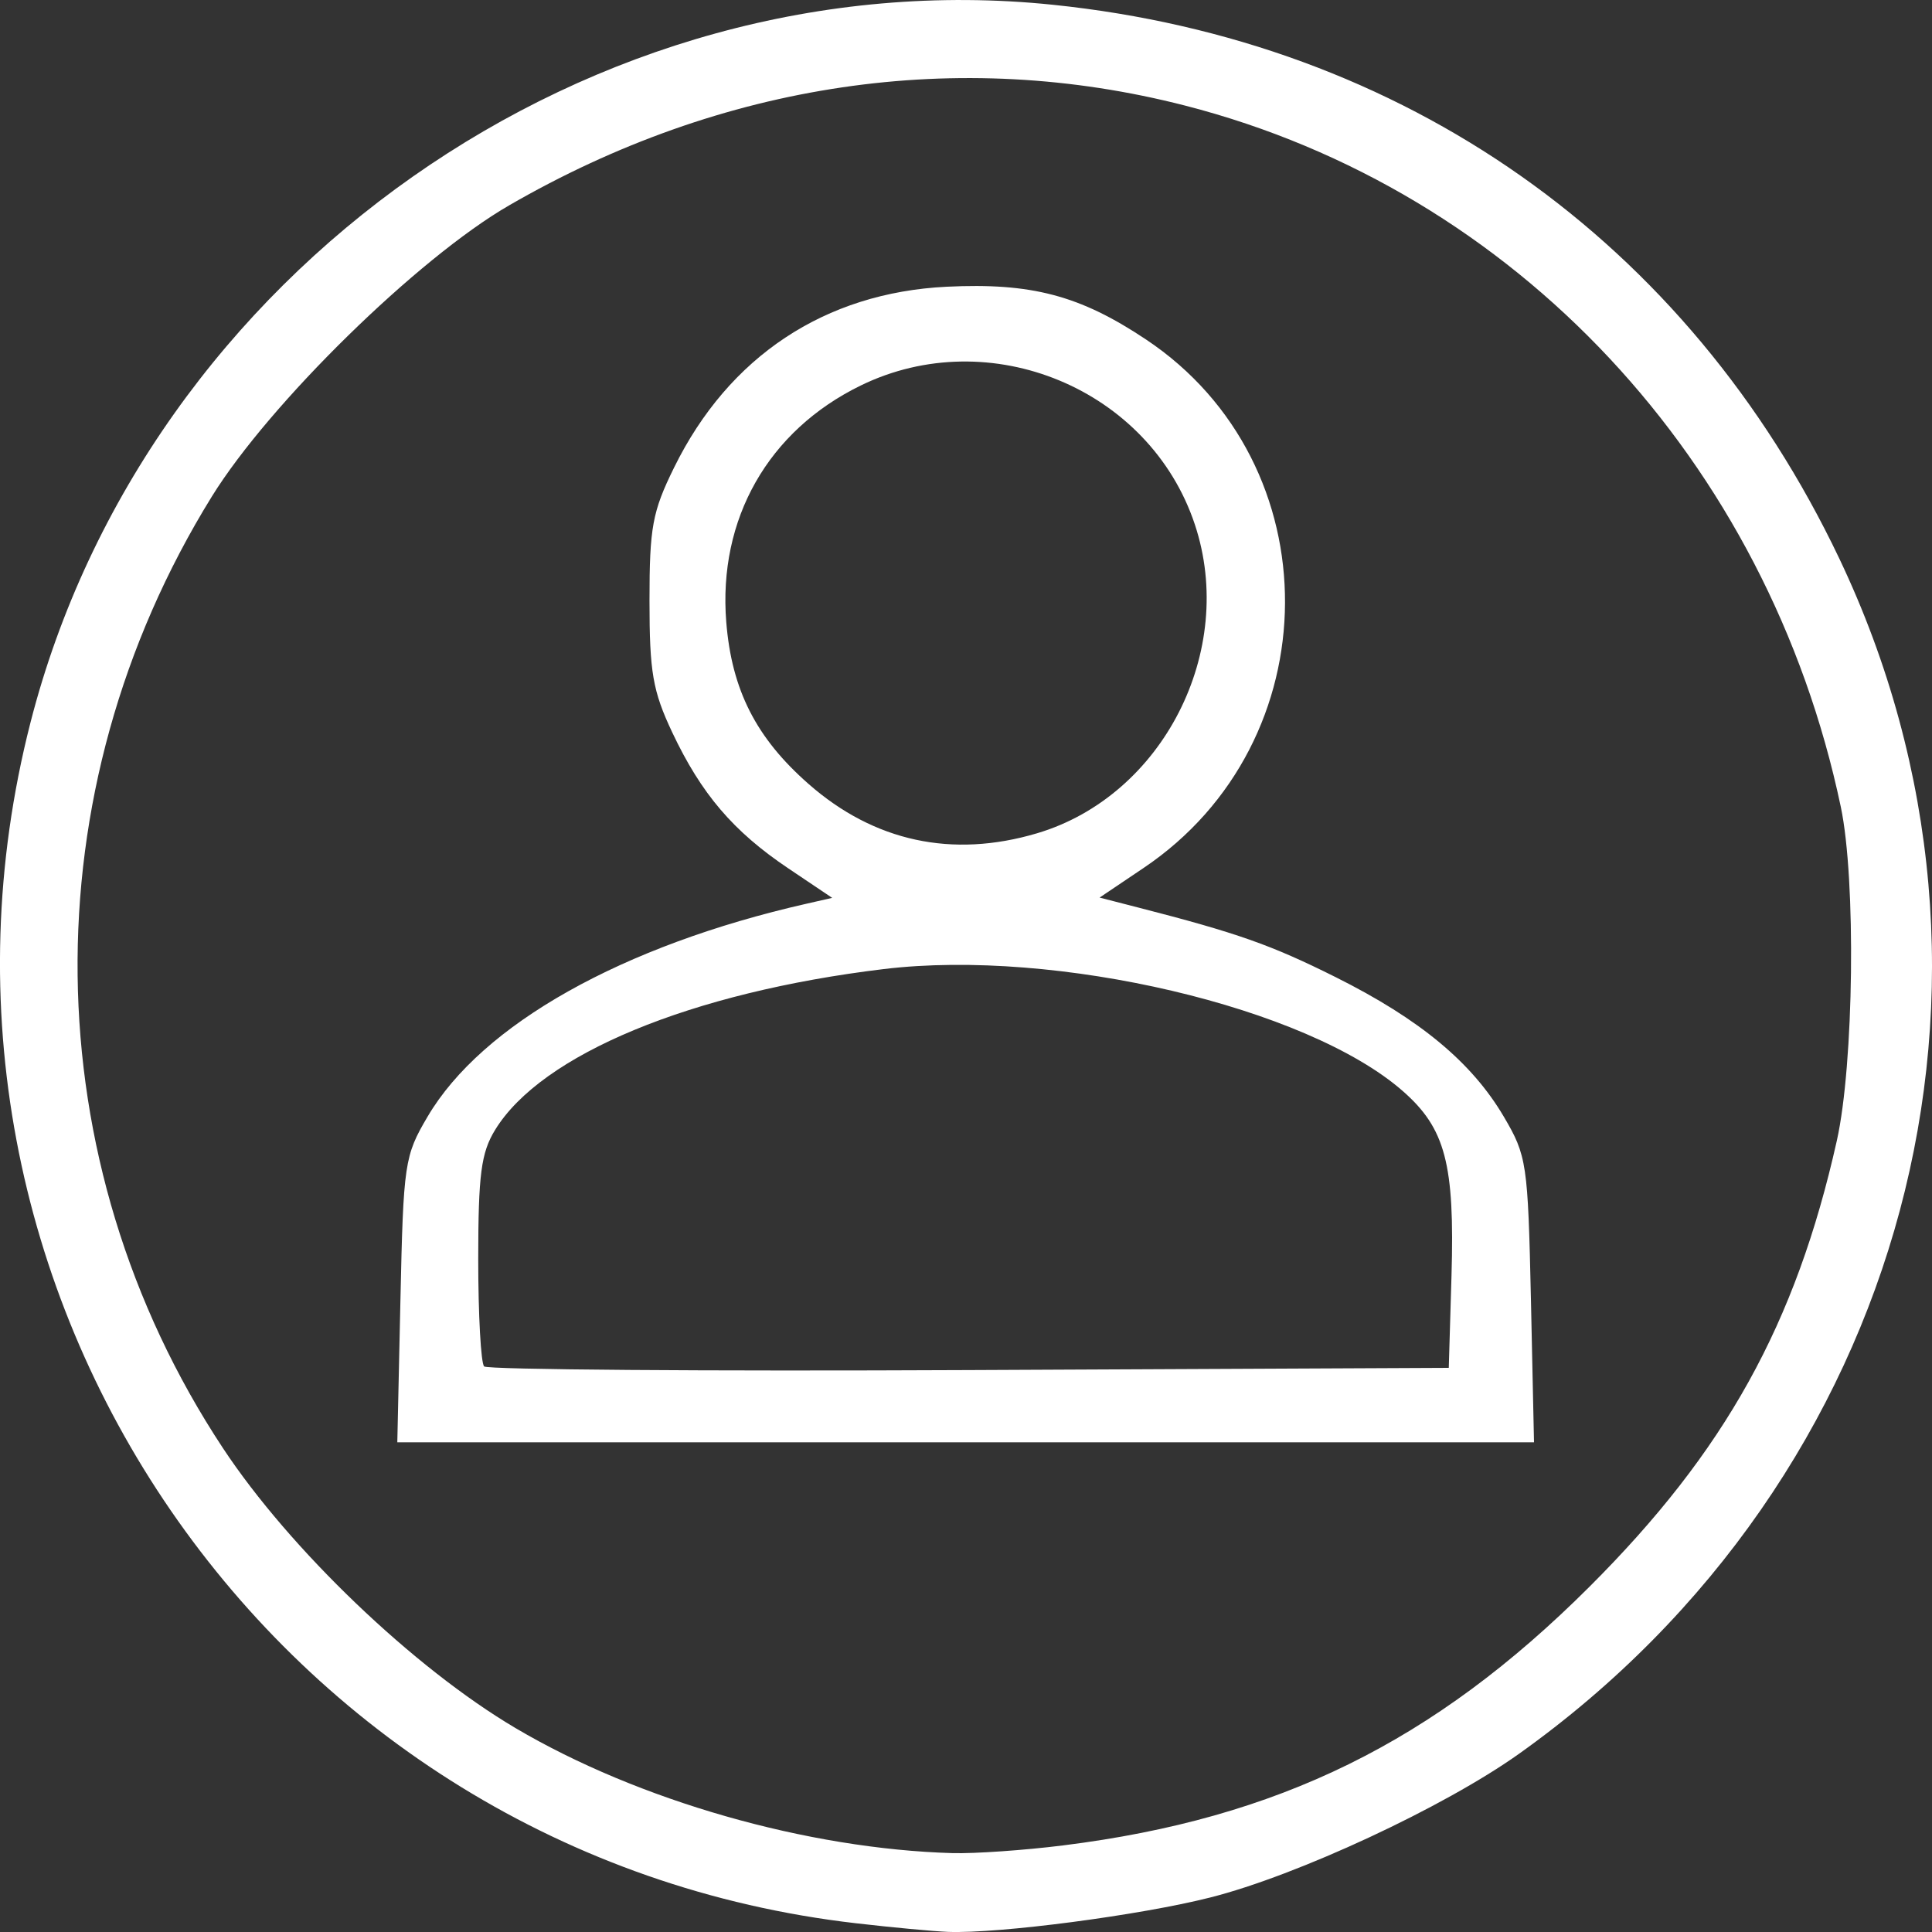 <svg width="34" height="34" viewBox="0 0 34 34" fill="none" xmlns="http://www.w3.org/2000/svg">
<rect x="0" y="0" width="34" height="34" fill="#333333" stroke="none"/>
<path d="M15.062 33.846C4.833 32.665 -2.018 22.7 0.536 12.717C2.568 4.778 10.444 -0.753 18.529 0.084C24.712 0.723 29.704 4.237 32.366 9.824C35.901 17.244 33.556 26.005 26.732 30.864C25.412 31.804 22.827 33.007 21.297 33.393C20.05 33.708 17.583 34.031 16.685 33.998C16.43 33.988 15.7 33.92 15.062 33.846ZM18.71 32.476C22.496 32.003 25.231 30.659 27.969 27.927C30.361 25.54 31.603 23.301 32.325 20.075C32.626 18.727 32.665 15.482 32.395 14.199C31.113 8.108 26.667 3.352 20.859 1.859C16.864 0.832 12.713 1.444 8.96 3.614C7.355 4.541 4.74 7.103 3.728 8.738C0.509 13.94 0.584 20.426 3.921 25.481C5.098 27.264 7.283 29.355 9.075 30.413C11.235 31.688 14.211 32.539 16.767 32.612C17.151 32.622 18.026 32.562 18.71 32.476ZM7.047 22.875C7.099 20.468 7.118 20.34 7.526 19.649C8.481 18.027 10.955 16.638 14.197 15.903L14.645 15.801L13.873 15.282C12.904 14.631 12.341 13.971 11.83 12.888C11.487 12.161 11.43 11.829 11.43 10.574C11.43 9.28 11.48 9.005 11.864 8.226C12.825 6.273 14.515 5.152 16.658 5.046C18.151 4.973 19.004 5.198 20.166 5.973C23.449 8.16 23.426 13.057 20.122 15.277L19.351 15.796L20.027 15.97C21.772 16.418 22.368 16.628 23.503 17.195C24.986 17.936 25.9 18.694 26.463 19.649C26.87 20.34 26.889 20.468 26.942 22.875L26.996 25.382H16.994H6.992L7.047 22.875ZM25.544 22.451C25.602 20.485 25.437 19.858 24.687 19.201C23.003 17.725 18.589 16.688 15.553 17.054C12.163 17.463 9.525 18.555 8.712 19.886C8.466 20.288 8.417 20.669 8.416 22.156C8.416 23.139 8.463 23.989 8.52 24.047C8.577 24.104 12.42 24.133 17.06 24.111L25.496 24.072L25.544 22.451ZM18.248 14.665C20.462 14.009 21.768 11.454 21.027 9.229C20.233 6.842 17.421 5.674 15.146 6.785C13.518 7.58 12.635 9.134 12.781 10.947C12.877 12.142 13.305 12.985 14.23 13.797C15.384 14.81 16.757 15.107 18.248 14.665Z" fill="white"/>
</svg>
